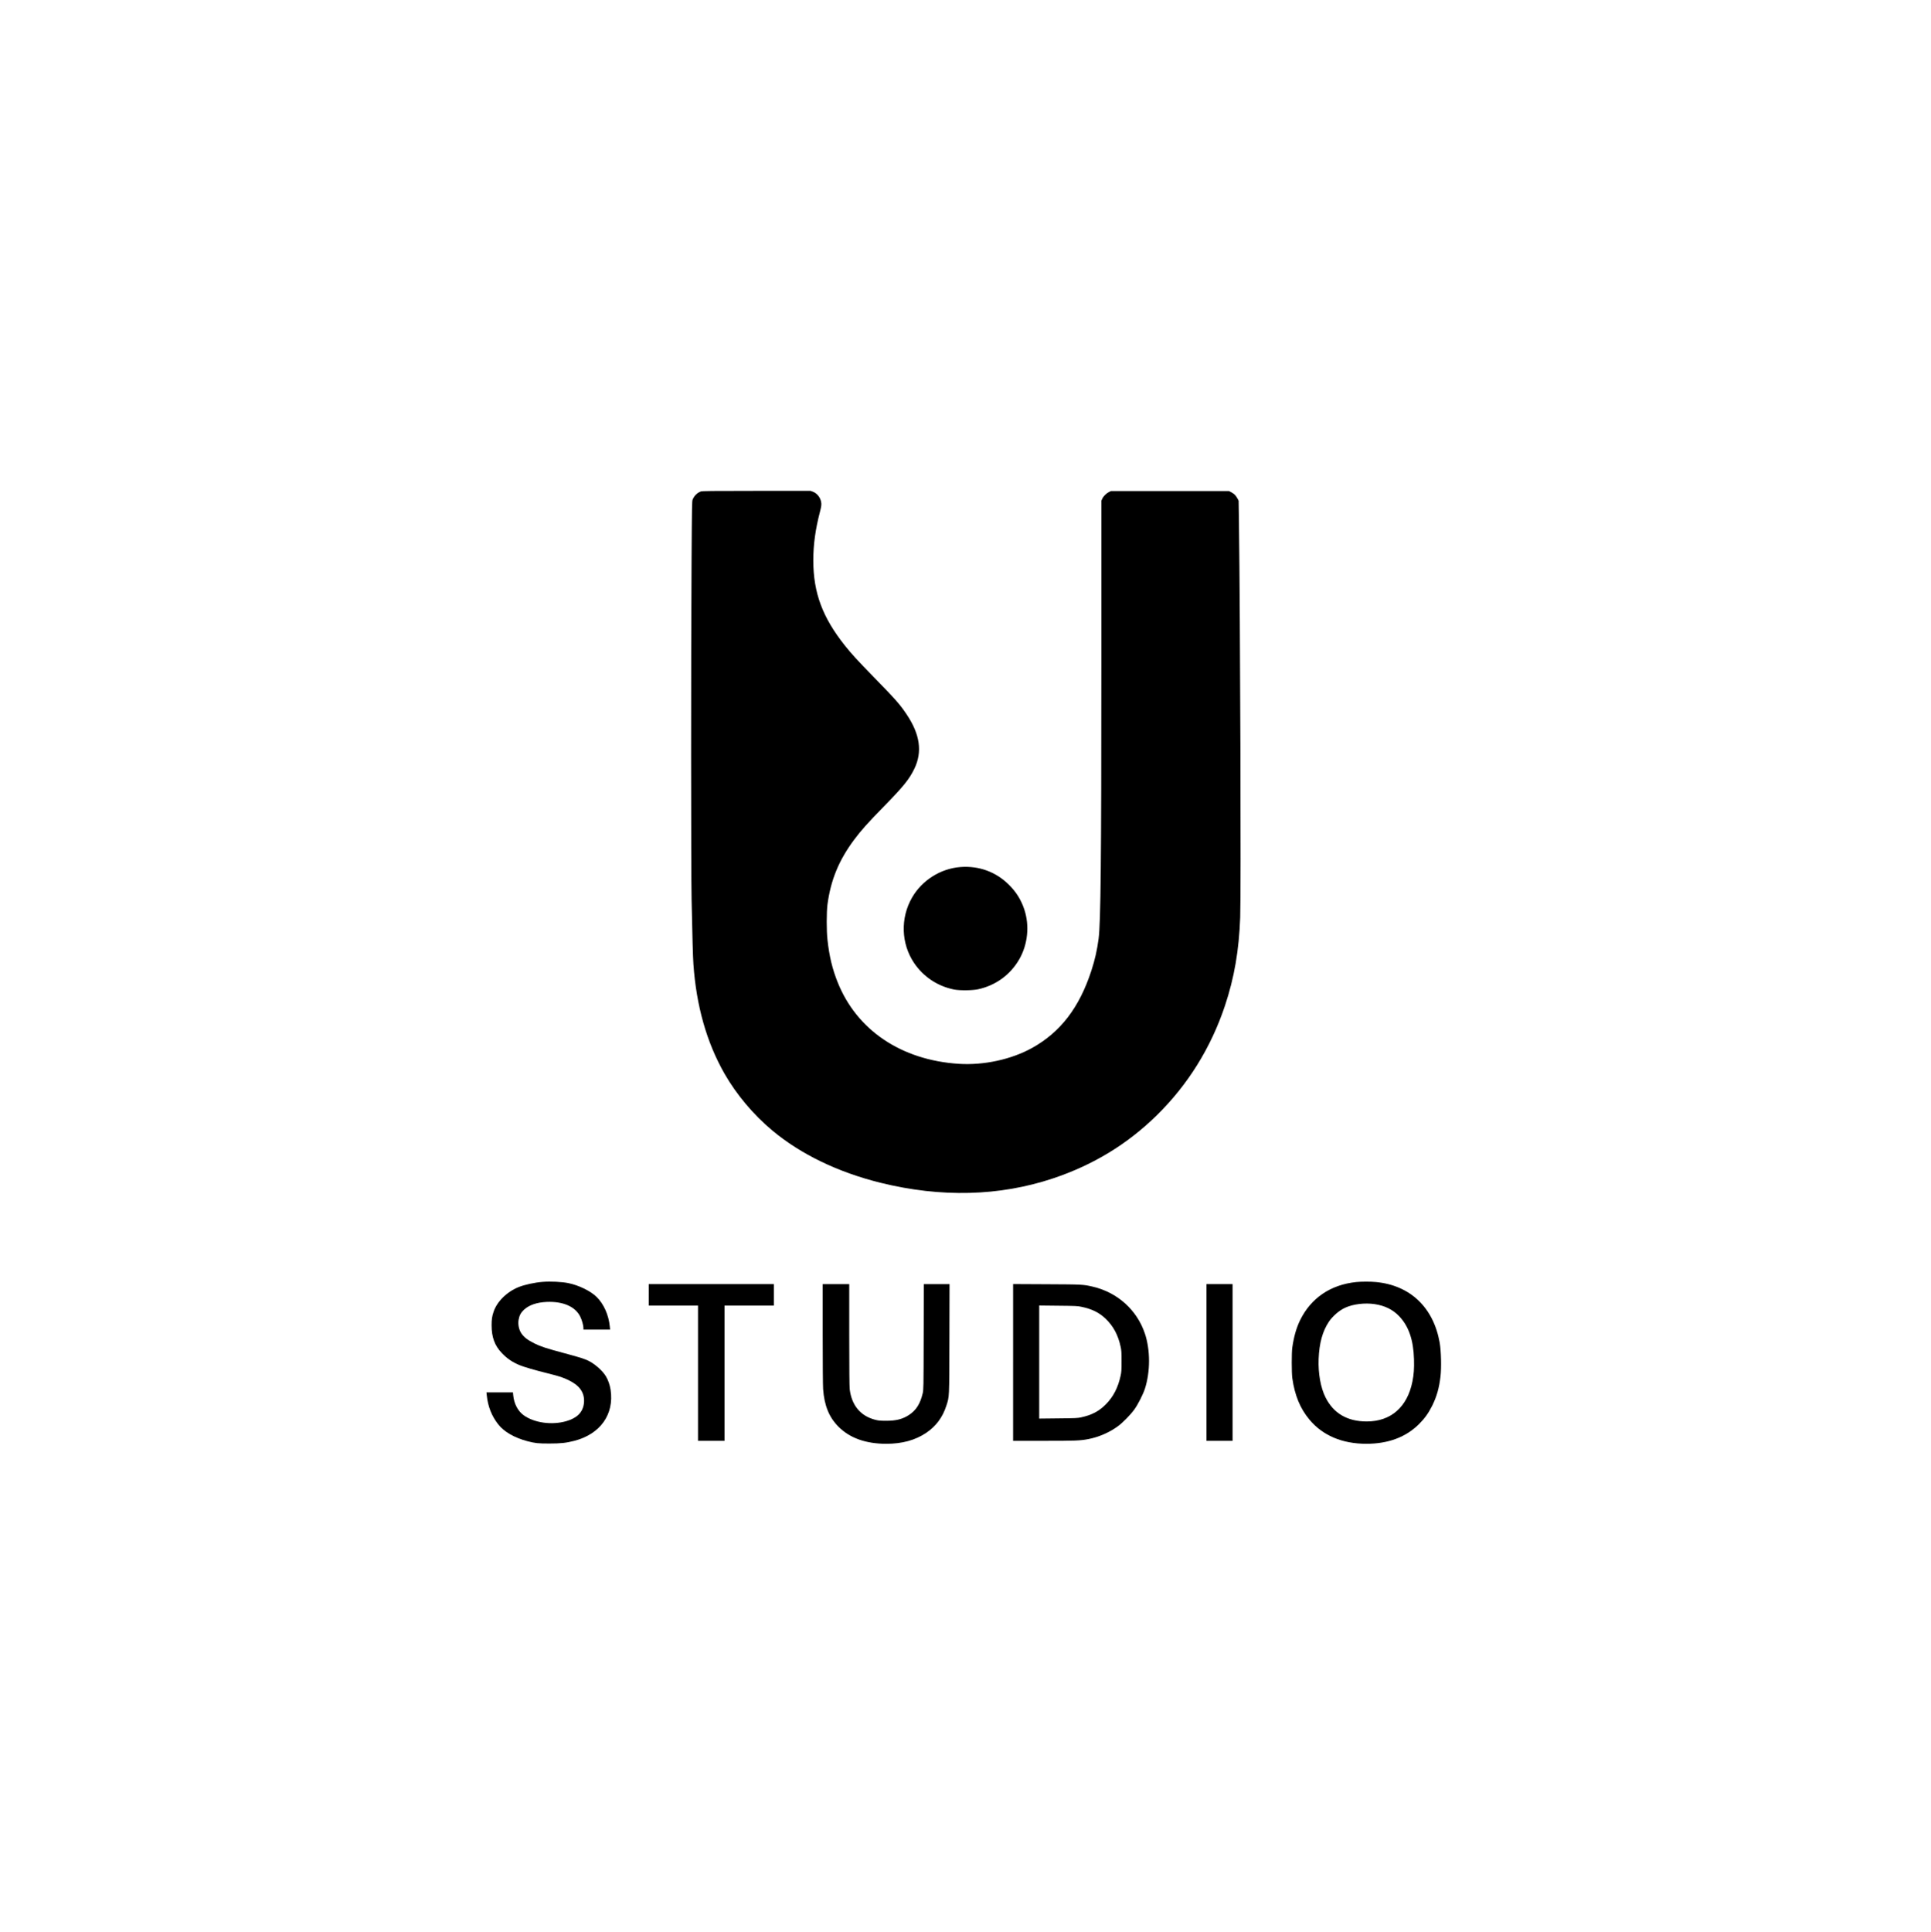 <?xml version="1.0" standalone="no"?>
<!DOCTYPE svg PUBLIC "-//W3C//DTD SVG 20010904//EN"
 "http://www.w3.org/TR/2001/REC-SVG-20010904/DTD/svg10.dtd">
<svg version="1.0" xmlns="http://www.w3.org/2000/svg"
 width="4584pt" height="4585pt" viewBox="0 0 4584 4585"
 preserveAspectRatio="xMidYMid meet">

<g transform="translate(0,4585) scale(0.1,-0.1)"
fill="#000000" stroke="none">
<path d="M16638 34185 c-87 -32 -154 -97 -195 -190 -16 -37 -18 -134 -26
-1455 -15 -2332 -14 -7327 1 -8055 18 -893 31 -1347 43 -1520 68 -989 316
-1862 739 -2602 285 -497 686 -973 1135 -1348 675 -563 1557 -989 2565 -1239
1440 -356 2828 -321 4100 104 946 316 1757 808 2454 1490 743 727 1291 1607
1625 2607 222 666 334 1315 362 2098 22 591 1 7076 -29 9350 l-8 540 -23 45
c-40 75 -77 115 -143 151 l-63 34 -1400 0 -1400 0 -50 -24 c-63 -32 -131 -99
-158 -159 l-22 -47 0 -3910 c0 -4635 -15 -6106 -65 -6485 -36 -273 -88 -503
-172 -760 -285 -875 -732 -1458 -1403 -1832 -494 -275 -1150 -418 -1748 -379
-1362 89 -2416 798 -2871 1934 -126 314 -200 619 -242 1007 -25 218 -24 666 0
845 78 580 270 1045 630 1530 165 222 327 403 701 785 474 484 611 654 732
905 193 401 133 817 -186 1291 -158 236 -253 344 -780 884 -392 402 -526 549
-684 747 -532 669 -749 1253 -750 2018 0 382 49 738 160 1165 27 106 34 148
30 195 -9 120 -92 233 -200 274 l-58 21 -1282 -1 c-1061 0 -1288 -3 -1319 -14z"/>
<path d="M22800 25270 c-473 -36 -915 -316 -1150 -727 -279 -486 -259 -1091
49 -1550 221 -328 557 -551 947 -630 135 -27 434 -24 571 5 420 91 769 345
981 715 202 353 246 797 117 1183 -74 223 -191 411 -360 579 -309 310 -714
458 -1155 425z"/>
<path d="M12880 15423 c-183 -14 -424 -66 -567 -123 -280 -112 -518 -346 -597
-590 -36 -109 -46 -178 -46 -316 0 -285 73 -484 243 -661 125 -131 244 -211
417 -285 97 -42 388 -126 665 -194 300 -73 438 -122 593 -213 207 -121 301
-297 272 -510 -28 -207 -165 -342 -420 -415 -342 -97 -755 -40 -1007 140 -139
100 -231 274 -250 477 l-6 67 -315 0 -314 0 7 -67 c27 -267 116 -494 272 -692
137 -176 386 -319 694 -400 183 -48 253 -55 519 -55 272 0 400 14 594 64 616
160 949 628 861 1211 -17 113 -59 235 -112 321 -71 119 -232 267 -373 346
-108 61 -210 94 -598 198 -445 119 -580 163 -725 236 -162 81 -245 144 -308
235 -59 85 -86 211 -69 321 17 104 53 173 126 242 122 113 306 177 544 187
387 16 677 -111 794 -348 40 -81 76 -210 76 -271 l0 -38 316 0 317 0 -7 73
c-27 276 -143 535 -314 703 -143 141 -422 277 -672 328 -155 31 -417 44 -610
29z"/>
<path d="M32195 15419 c-610 -64 -1073 -379 -1331 -904 -90 -184 -149 -392
-186 -650 -18 -122 -17 -600 0 -725 58 -412 187 -724 410 -990 313 -374 775
-570 1347 -570 524 0 944 158 1260 476 129 130 218 255 305 429 107 217 164
418 196 691 25 214 15 609 -19 804 -148 836 -698 1360 -1511 1439 -125 13
-353 12 -471 0z m439 -524 c244 -37 432 -130 582 -288 227 -238 338 -563 351
-1023 6 -216 -4 -361 -38 -529 -122 -605 -511 -945 -1084 -945 -459 0 -786
190 -978 570 -116 231 -177 570 -164 915 15 373 92 654 242 880 91 136 247
271 391 336 189 86 465 119 698 84z"/>
<path d="M15400 15115 l0 -255 585 0 585 0 0 -1605 0 -1605 315 0 315 0 0
1605 0 1605 585 0 585 0 0 255 0 255 -1485 0 -1485 0 0 -255z"/>
<path d="M19530 14193 c0 -676 4 -1236 10 -1315 28 -393 144 -675 370 -898
266 -265 647 -400 1129 -400 377 0 684 84 944 257 232 154 394 370 481 643 74
230 70 147 74 1593 l3 1297 -305 0 -305 0 -4 -1252 c-3 -1235 -3 -1254 -24
-1343 -58 -245 -154 -398 -322 -509 -152 -101 -310 -141 -551 -140 -143 1
-178 4 -261 26 -345 92 -551 341 -598 723 -7 61 -11 477 -11 1293 l0 1202
-315 0 -315 0 0 -1177z"/>
<path d="M24050 13511 l0 -1861 734 0 c751 0 853 4 1050 41 247 46 512 162
707 308 126 95 299 272 392 402 84 118 203 353 246 486 130 403 130 920 0
1308 -187 560 -650 977 -1236 1114 -229 53 -242 54 -1095 58 l-798 4 0 -1860z
m1624 1320 c250 -52 423 -138 575 -285 180 -173 293 -383 353 -659 20 -90 22
-131 22 -347 0 -216 -2 -257 -22 -346 -61 -280 -171 -494 -345 -672 -165 -168
-330 -256 -589 -314 -85 -19 -133 -21 -545 -25 l-453 -5 0 1342 0 1342 453 -5
c411 -4 461 -6 551 -26z"/>
<path d="M28640 13510 l0 -1860 310 0 310 0 0 1860 0 1860 -310 0 -310 0 0
-1860z"/>
</g>
</svg>
